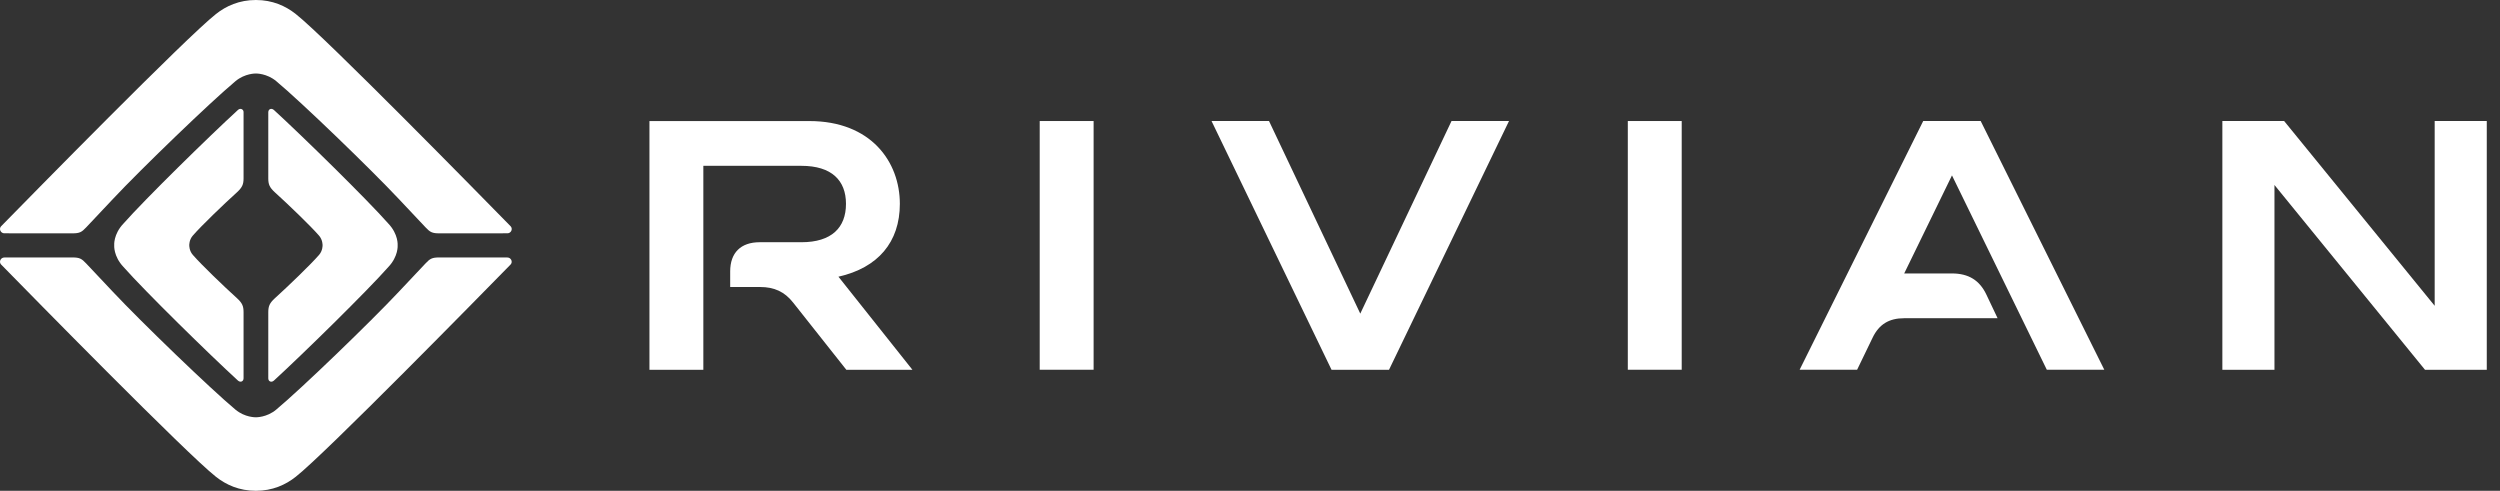 <svg width="163" height="32" viewBox="0 0 163 32" fill="none" xmlns="http://www.w3.org/2000/svg">
<rect x="0" y="0" width="163" height="32" fill="#333333" stroke="none"/>
<path d="M58.67 13.291C58.67 10.557 56.797 7.893 52.767 7.893H42.344V24.109H45.858V10.812H52.253C54.222 10.812 55.158 11.762 55.158 13.291C55.158 14.842 54.22 15.793 52.253 15.793H49.533C48.3 15.793 47.608 16.478 47.608 17.697V18.713H49.559C50.472 18.713 51.152 19.014 51.715 19.732L55.181 24.11H59.49L54.666 18.041C57.242 17.459 58.67 15.791 58.67 13.291Z" fill="white"/>
<path d="M71.303 7.891H67.789V24.107H71.303V7.891Z" fill="white"/>
<path d="M98.387 7.891H94.639L88.69 20.448L82.74 7.891H78.992L86.816 24.109H90.564L98.387 7.891Z" fill="white"/>
<path d="M109.647 7.891H106.133V24.107H109.647V7.891Z" fill="white"/>
<path d="M129.141 7.891H125.393L117.336 24.107H121.084L122.091 22.023C122.512 21.143 123.168 20.748 124.152 20.748H130.243L129.517 19.219C129.071 18.269 128.346 17.829 127.269 17.829H124.154L127.269 11.436L133.452 24.107H137.2L129.141 7.891Z" fill="white"/>
<path d="M162.138 7.891H158.741V19.938L148.926 7.891H144.898V24.109H148.295V12.062L158.109 24.109H162.138V7.891Z" fill="white"/>
<path d="M33.3 14.76C31.413 12.835 21.203 2.42 19.289 0.918C18.622 0.388 17.762 0 16.683 0C15.603 0 14.743 0.388 14.077 0.918C12.163 2.42 1.952 12.835 0.065 14.76C-0.089 14.936 0.05 15.211 0.282 15.211C1.225 15.211 3.41 15.214 4.727 15.214C5.191 15.214 5.329 15.134 5.62 14.824C5.912 14.515 7.363 12.974 7.363 12.974C9.209 11.006 13.711 6.661 15.356 5.291C15.974 4.776 16.673 4.793 16.683 4.793C16.693 4.793 17.392 4.776 18.01 5.291C19.656 6.662 24.157 11.008 26.003 12.974C26.003 12.974 27.454 14.515 27.746 14.824C28.038 15.134 28.175 15.214 28.639 15.214C29.955 15.214 32.142 15.211 33.084 15.211C33.316 15.213 33.454 14.936 33.3 14.76Z" fill="white"/>
<path d="M0.065 17.239C1.952 19.165 12.162 29.58 14.075 31.082C14.743 31.612 15.603 32 16.682 32C17.762 32 18.622 31.612 19.288 31.082C21.201 29.58 31.411 19.165 33.298 17.239C33.452 17.064 33.313 16.789 33.081 16.789C32.138 16.789 29.953 16.786 28.636 16.786C28.172 16.786 28.034 16.866 27.743 17.176C27.451 17.485 26 19.026 26 19.026C24.154 20.994 19.652 25.339 18.007 26.709C17.389 27.224 16.69 27.207 16.68 27.207C16.67 27.207 15.971 27.224 15.353 26.709C13.708 25.337 9.206 20.992 7.36 19.026C7.36 19.026 5.909 17.485 5.617 17.176C5.326 16.866 5.188 16.786 4.724 16.786C3.409 16.786 1.222 16.789 0.279 16.789C0.05 16.789 -0.089 17.064 0.065 17.239Z" fill="white"/>
<path d="M15.453 19.444C14.611 18.683 13.128 17.261 12.576 16.623C12.325 16.342 12.341 15.989 12.341 15.989C12.341 15.989 12.325 15.637 12.576 15.355C13.128 14.718 14.611 13.296 15.453 12.535C15.797 12.217 15.88 12.017 15.88 11.627C15.88 10.421 15.88 8.16 15.88 7.303C15.88 7.129 15.675 7.021 15.516 7.167C13.639 8.886 9.457 12.984 8.055 14.572C7.384 15.275 7.447 15.991 7.447 15.991C7.447 15.991 7.386 16.705 8.055 17.41C9.458 18.998 13.64 23.096 15.516 24.815C15.683 24.959 15.88 24.869 15.88 24.664C15.88 23.805 15.88 21.559 15.88 20.353C15.88 19.96 15.797 19.76 15.453 19.444Z" fill="white"/>
<path d="M17.92 19.447C18.761 18.686 20.244 17.264 20.796 16.627C21.048 16.345 21.031 15.993 21.031 15.993C21.031 15.993 21.048 15.64 20.796 15.358C20.244 14.721 18.761 13.299 17.92 12.538C17.575 12.221 17.492 12.021 17.492 11.631C17.492 10.425 17.492 8.178 17.492 7.32C17.492 7.115 17.689 7.025 17.857 7.169C19.734 8.888 23.916 12.986 25.317 14.574C25.987 15.277 25.926 15.993 25.926 15.993C25.926 15.993 25.987 16.707 25.317 17.412C23.914 18.999 19.732 23.098 17.857 24.816C17.689 24.961 17.492 24.87 17.492 24.666C17.492 23.807 17.492 21.561 17.492 20.355C17.494 19.963 17.575 19.765 17.92 19.447Z" fill="white"/>
</svg>
